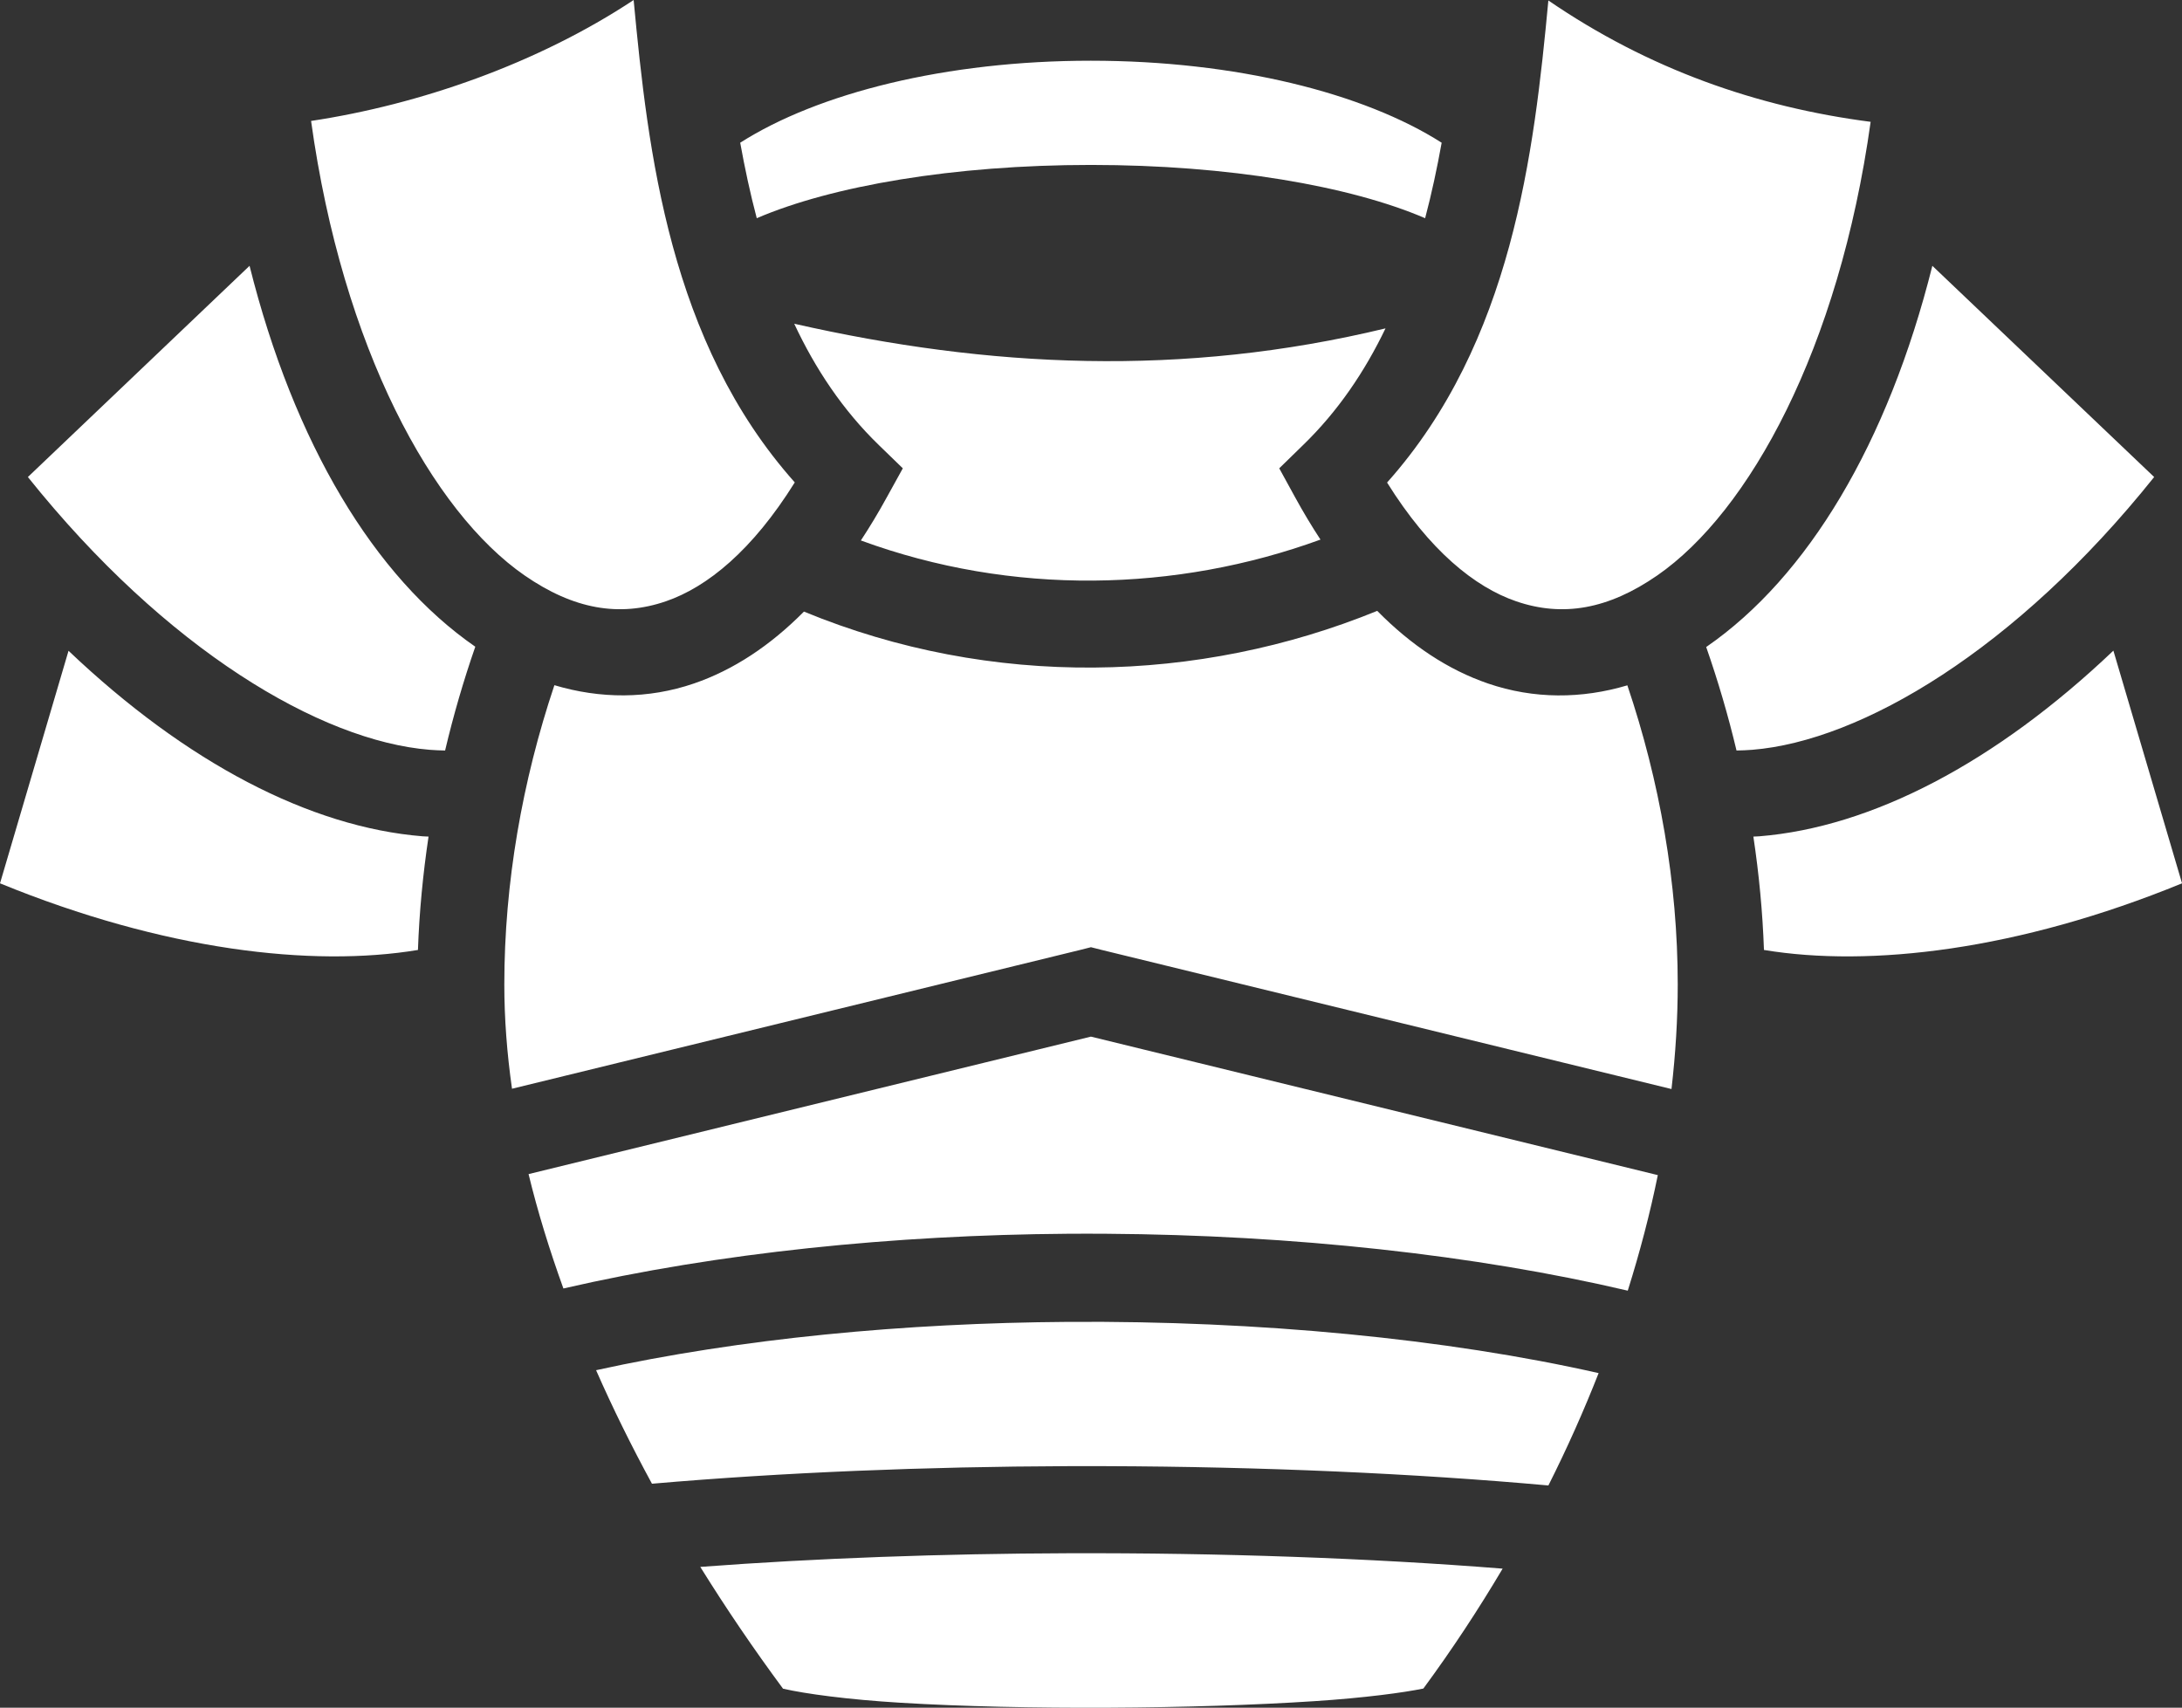 <?xml version="1.0" encoding="UTF-8"?>
<svg width="375.77" height="294.1" version="1.1" viewBox="0 0 375.77 294.1" xmlns="http://www.w3.org/2000/svg"><rect x="0" y="0" width="375.77" height="294.1" fill="#333333" stroke="none"/><g transform="translate(-68.55 -111.32)" style="fill: #fff;"><path transform="matrix(.8 0 0 .8 51.2 51.2)" d="m158.09 75.156c-20.642 13.654-46.023 22.503-69.438 26.03 6.792 48.935 26.14 84.133 45.97 97.845 10.523 7.28 20.357 9.012 30.405 5.564 8.93-3.064 18.63-10.97 27.75-25.594-26.933-30.227-31.606-71.05-34.686-103.84zm196.91 0.094c-3.08 32.79-7.787 73.58-34.72 103.78 9.117 14.61 18.857 22.5 27.783 25.564 10.047 3.448 19.85 1.715 30.375-5.563 19.8-13.693 39.12-48.822 45.937-97.655-24.495-3.17-47.802-11.35-69.375-26.125zm-98.5 12.97c-31.2 0-58.752 6.99-75.47 17.655 0.988 5.463 2.15 10.912 3.564 16.25 16.138-6.942 42.334-11.47 71.937-11.47 29.604 0 55.8 4.528 71.94 11.47 1.412-5.338 2.575-10.787 3.56-16.25-16.721-10.672-44.315-17.655-75.531-17.655zm-181.09 44.154-47.72 45.47c29.75 37.184 63.04 56.826 86.47 58.718 1.145 0.092 2.253 0.135 3.344 0.156 1.792-7.583 3.963-15.05 6.5-22.345-21.724-15.023-39.014-43.736-48.594-82zm362.25 0c-9.59 38.26-26.87 66.978-48.594 82-0.03 0.022-0.062 0.04-0.093 0.063 2.54 7.276 4.728 14.72 6.53 22.28 1.11-0.02 2.24-0.06 3.406-0.155 23.434-1.892 56.75-21.525 86.5-58.72l-47.75-45.468zm-245 12.47c4.54 9.7 10.45 18.604 18.25 26.155l5.125 4.97-3.436 6.218c-1.8 3.292-3.672 6.388-5.594 9.312 32.592 11.965 67.862 11.136 98.938-0.188-1.88-2.868-3.707-5.902-5.47-9.125l-3.406-6.218 5.094-4.97c7.53-7.29 13.308-15.846 17.78-25.156-43.627 10.534-85.4 8.503-127.28-1zm125.5 61.81c-38.403 15.68-83.03 16.82-123.41 0.157-7.3 7.37-15.218 12.574-23.656 15.47-9.922 3.404-20.24 3.312-30.063 0.374-6.907 20.592-10.78 42.597-10.78 64.406 0 7.314 0.562 14.825 1.656 22.47l122.41-29.907 2.22-0.563 2.218 0.563 122.75 29.97c0.886-7.647 1.344-15.173 1.344-22.533 0-21.79-3.89-43.792-10.844-64.375-9.812 2.928-20.122 2.995-30.03-0.406-8.5-2.915-16.472-8.172-23.814-15.624zm158.47 8.564c-25.404 24.168-52.068 38.018-76.22 39.968-0.427 0.034-0.855 0.036-1.28 0.062 1.214 8.075 1.99 16.228 2.28 24.406 22.806 3.78 54.723 0.098 90-14.344l-14.78-50.093zm-440.19 0.03-14.75 50.063c35.268 14.433 67.17 18.12 89.968 14.343 0.29-8.18 1.076-16.33 2.28-24.406-0.425-0.026-0.852-0.028-1.28-0.063-24.146-1.95-50.82-15.777-76.22-39.937zm220.09 83.063-121.06 29.593c1.972 8.128 4.51 16.35 7.5 24.625 33.536-7.734 71.23-11.506 108.5-11.78 2.784-0.02 5.564-0.018 8.343 0 40.257 0.264 79.61 4.576 112.28 12.25 2.622-8.343 4.8-16.65 6.47-24.875l-122.03-29.812zm-4.905 61.406c-35.09 0.24-70.5 3.556-101.62 10.405 3.586 8.164 7.618 16.326 12.03 24.438 28.365-2.455 59.055-3.677 89.47-3.782 2.763-8e-3 5.525-7e-3 8.28 0 33.542 0.107 66.446 1.56 95.22 4.158 4.04-8.015 7.635-16.103 10.813-24.188-32.65-7.392-73.185-11.312-114.19-11.03zm-0.063 49.81c-26.842 0.09-53.864 1.036-79.125 2.94 5.517 8.88 11.473 17.652 17.813 26.217 4.832 1.102 13.818 2.332 25.344 3.032 13.2 0.8 29.062 1.137 44.812 1.06 15.75-0.074 31.41-0.565 44.22-1.405 10.923-0.716 19.234-1.848 23.468-2.72 6.205-8.426 11.88-17.067 17.062-25.81-28.492-2.267-60.905-3.422-93.594-3.314z"/></g></svg>
